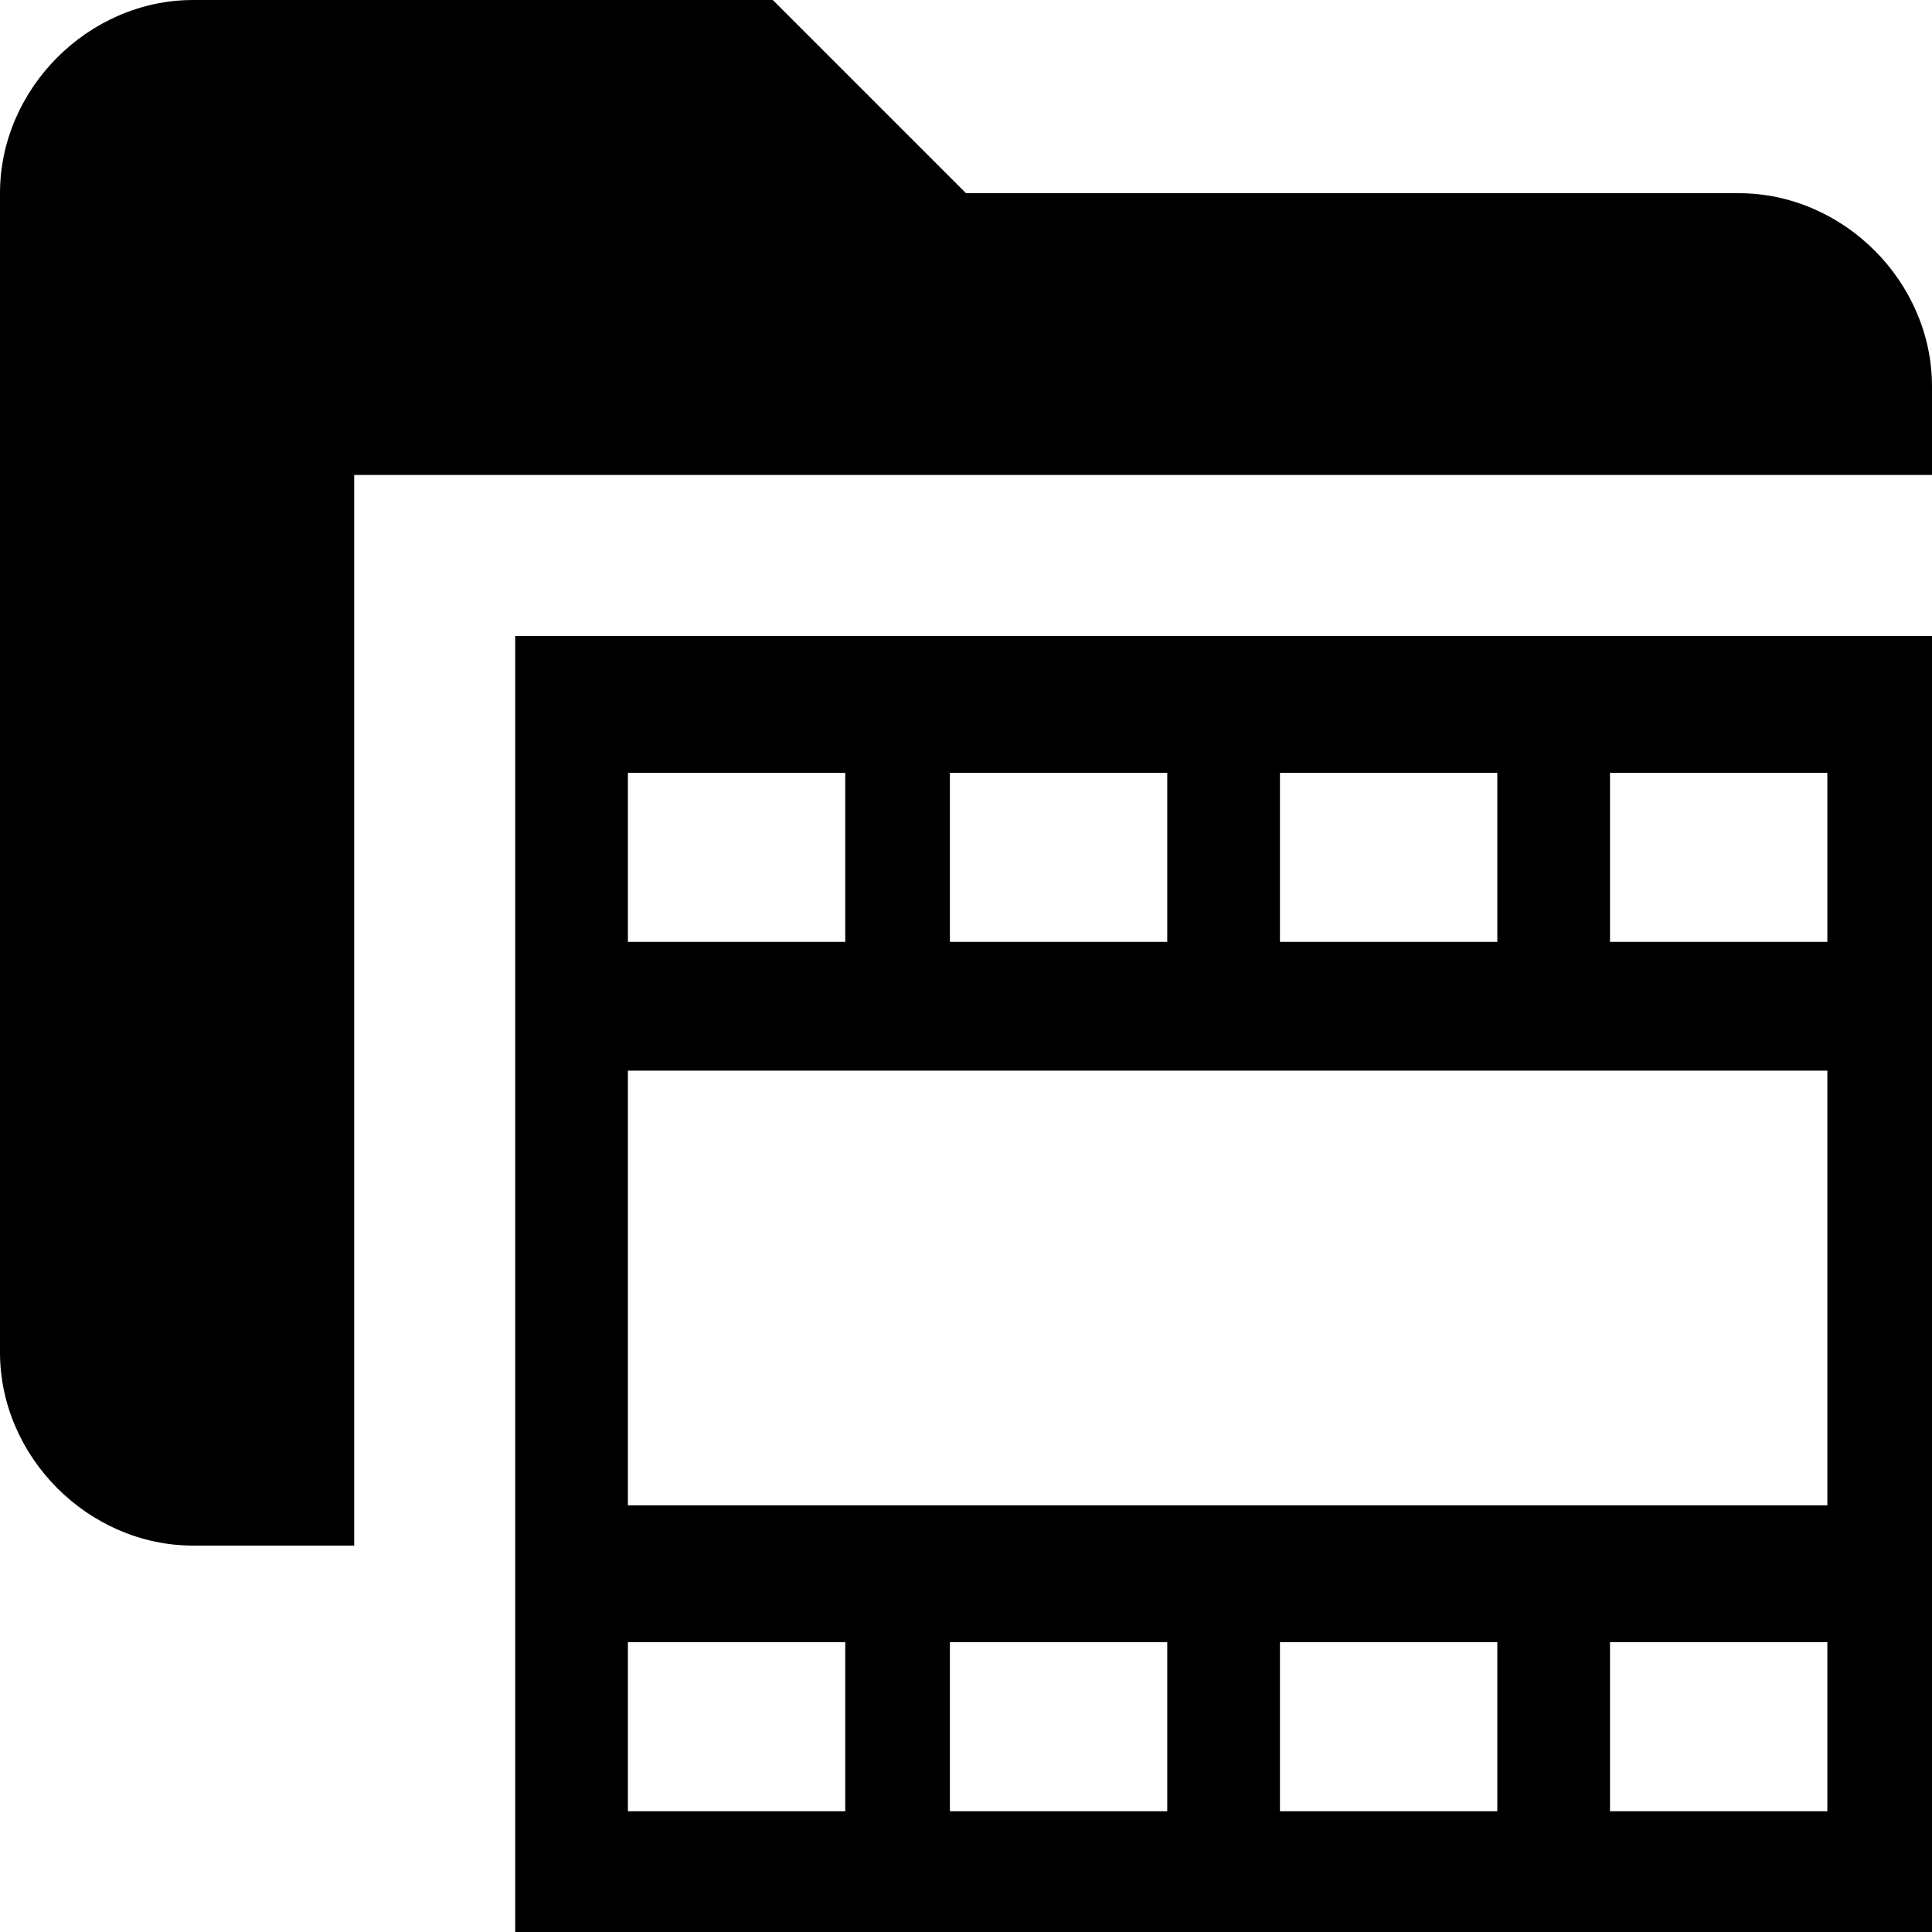 <?xml version="1.0" encoding="utf-8"?>
<!-- Generator: Adobe Illustrator 24.2.1, SVG Export Plug-In . SVG Version: 6.00 Build 0)  -->
<svg version="1.1" id="Layer_1" xmlns="http://www.w3.org/2000/svg" xmlns:xlink="http://www.w3.org/1999/xlink" x="0px" y="0px"
	 viewBox="0 0 24 24" style="enable-background:new 0 0 24 24;" xml:space="preserve">
<path d="M24,4.8v1.1H4.4v13.3h-2c-1.3,0-2.4-1.1-2.4-2.4V2.4C0,1.1,1.1,0,2.4,0h7.2L12,2.4h9.6C22.9,2.4,24,3.5,24,4.8z"/>
<path d="M6.4,7.9V24H24V7.9H6.4z M15.9,9.6h2.7v2.1h-2.7V9.6z M11.8,9.6h2.7v2.1h-2.7V9.6z M7.8,9.6h2.7v2.1H7.8V9.6z M10.5,22.5
	H7.8v-2.1h2.7V22.5z M14.5,22.5h-2.7v-2.1h2.7V22.5z M18.6,22.5h-2.7v-2.1h2.7V22.5z M22.7,22.5H20v-2.1h2.7V22.5z M22.7,18.7H7.8
	v-5.4h14.9V18.7z M22.7,11.7H20V9.6h2.7V11.7z"/>
</svg>
